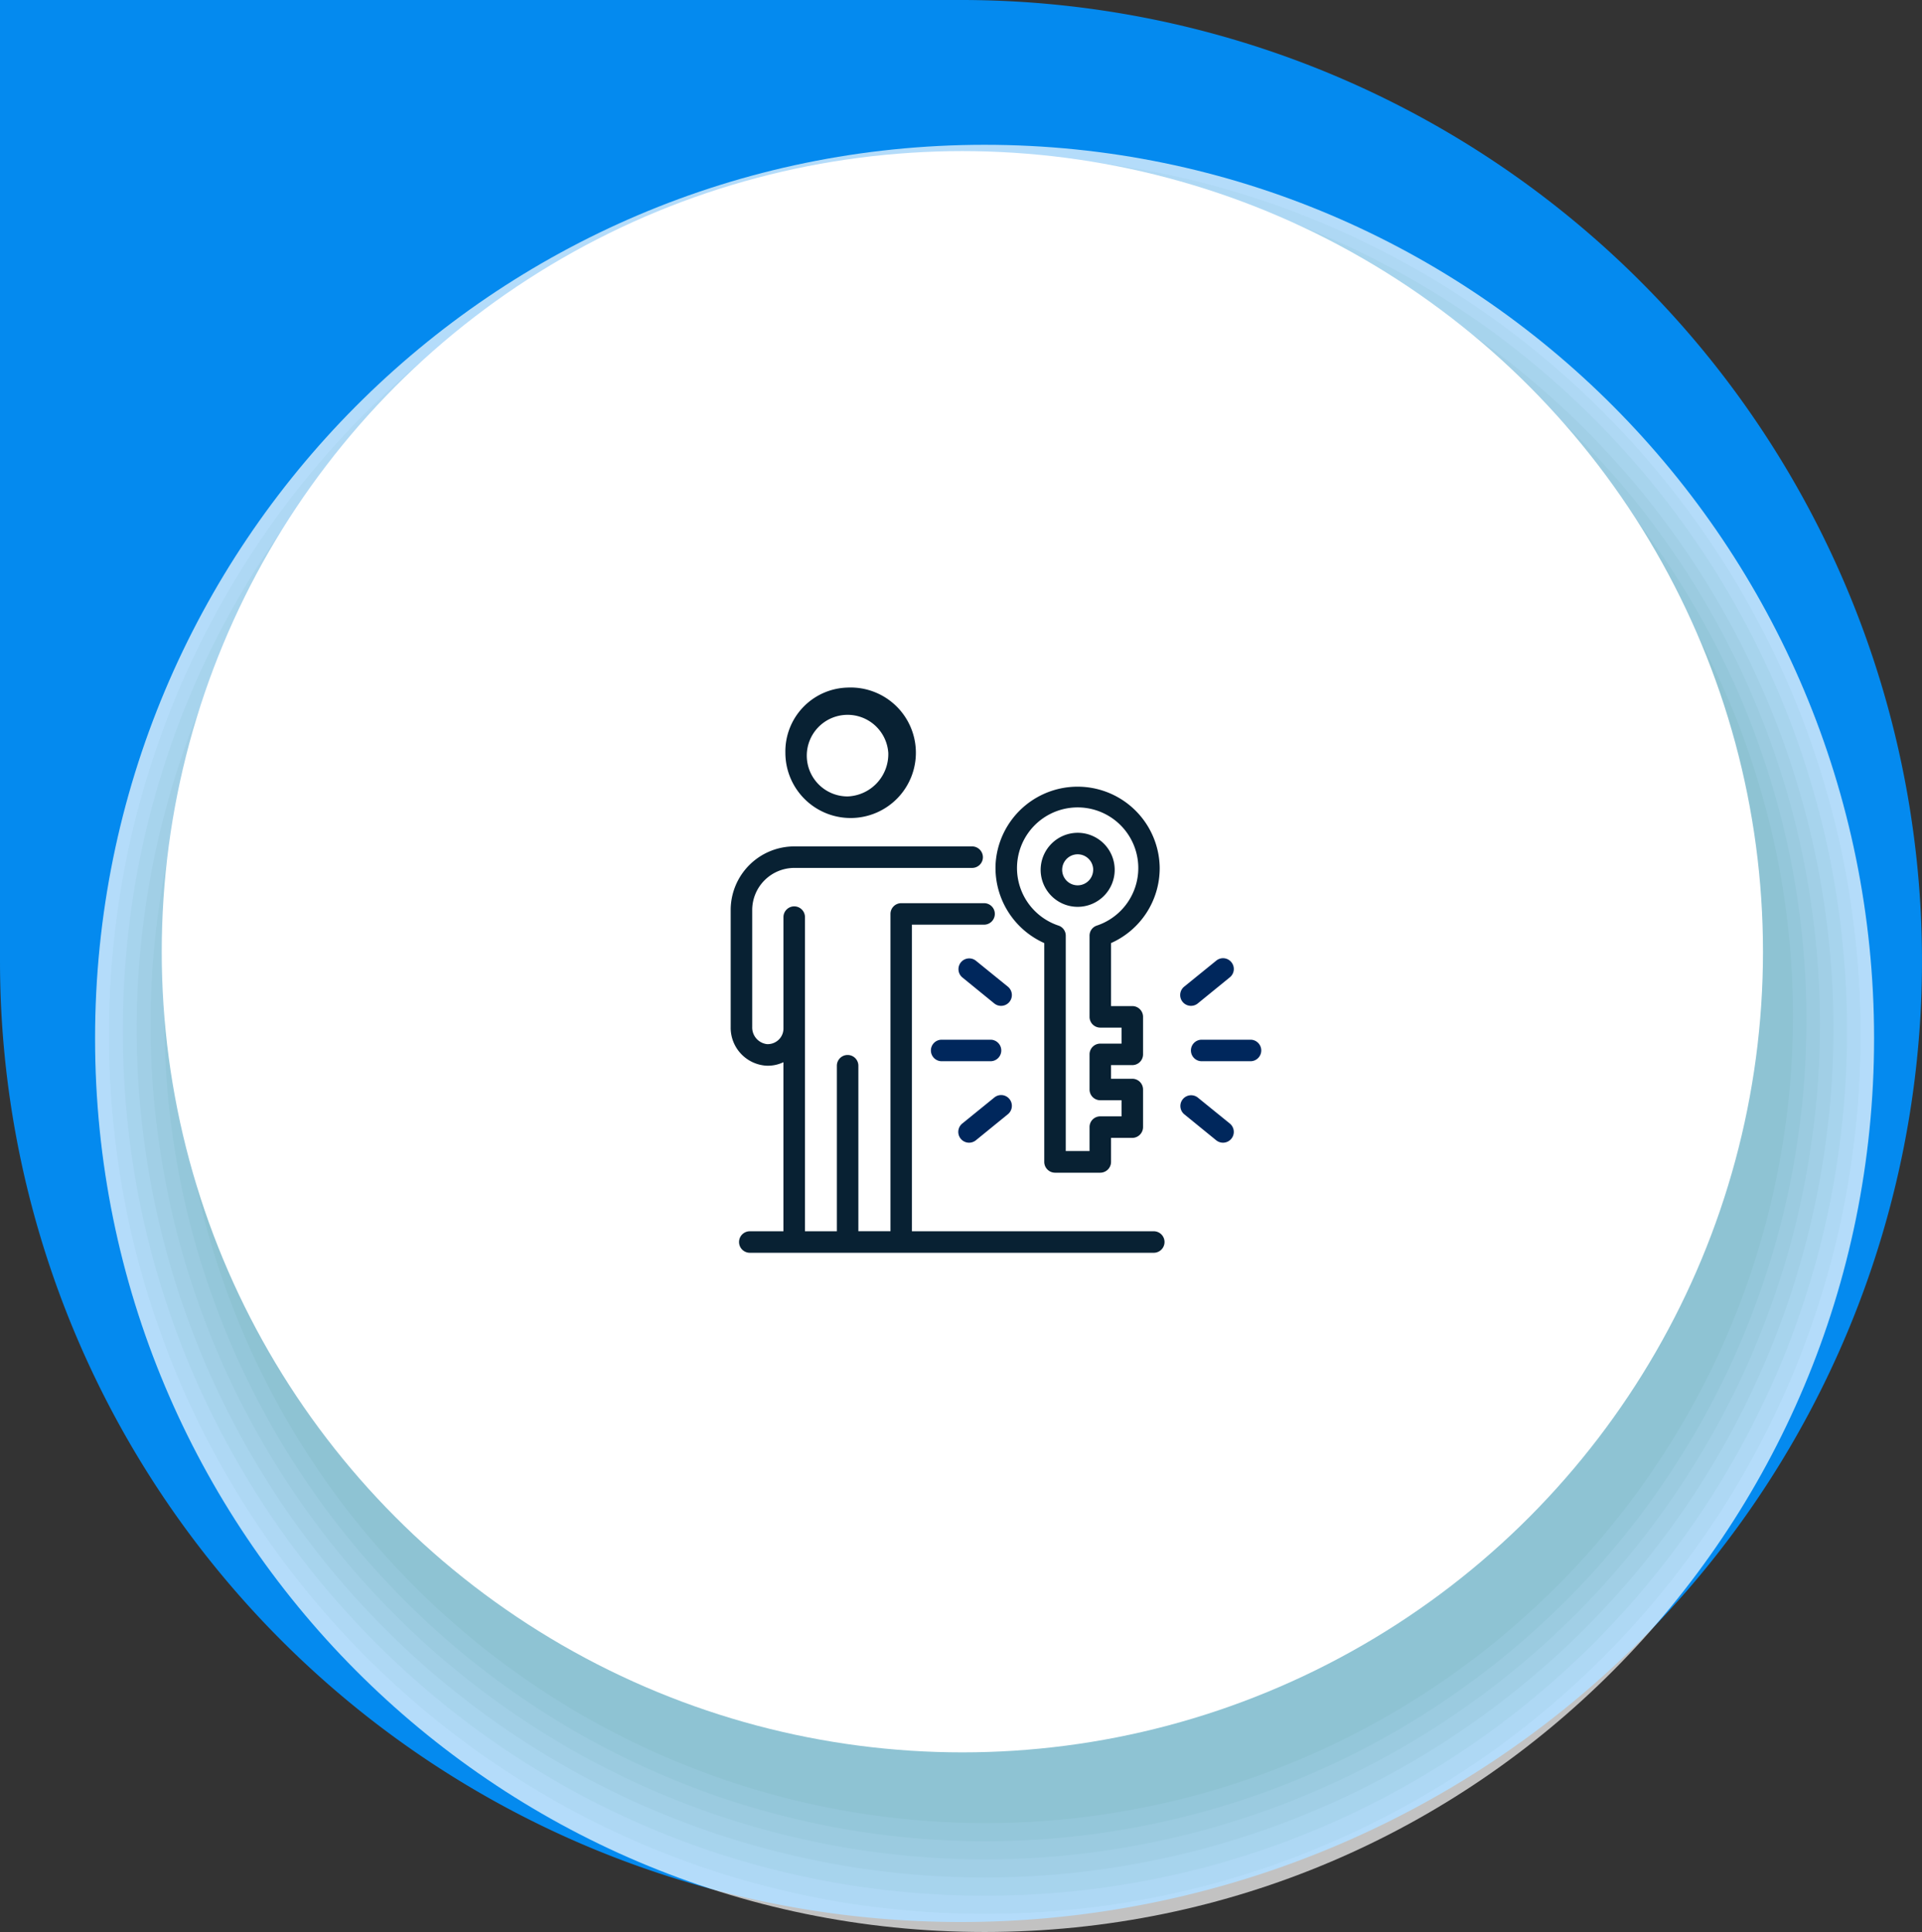 <svg xmlns="http://www.w3.org/2000/svg" width="217.638" height="218.77" viewBox="0 0 217.638 218.77">
  <rect x="0" y="0" width="217.638" height="218.77" fill="#333333" stroke="none"/>
  <defs>
    <style>
      .cls-1 {
        fill: #048aef;
      }

      .cls-2 {
        opacity: 0.7;
        mix-blend-mode: multiply;
        isolation: isolate;
      }

      .cls-3 {
        fill: #fff;
      }

      .cls-4 {
        fill: #f6f9f6;
      }

      .cls-5 {
        fill: #edf3ed;
      }

      .cls-6 {
        fill: #e4ede3;
      }

      .cls-7 {
        fill: #dbe7da;
      }

      .cls-8 {
        fill: #d2e1d1;
      }

      .cls-9 {
        fill: #c9dbc8;
      }

      .cls-10 {
        fill: #00275c;
      }

      .cls-11 {
        fill: #082133;
      }
    </style>
  </defs>
  <g id="그룹_236" data-name="그룹 236" transform="translate(-970.186 -2099.483)">
    <path id="패스_114" data-name="패스 114" class="cls-1" d="M389.256,734.566a108.819,108.819,0,1,1-108.817,108.82V734.566Z" transform="translate(689.747 1364.917)"/>
    <g id="그룹_61" data-name="그룹 61" class="cls-2" transform="translate(980.952 2115.879)">
      <path id="패스_129" data-name="패스 129" class="cls-3" d="M485.945,841.936c0-55.88-45.093-101.185-100.724-101.185S284.5,786.056,284.5,841.936s45.093,101.188,100.721,101.188,100.724-45.305,100.724-101.188Z" transform="translate(-284.5 -740.751)"/>
      <path id="패스_130" data-name="패스 130" class="cls-4" d="M483.434,840.764c0-54.984-44.4-99.56-99.173-99.56s-99.168,44.576-99.168,99.56,44.4,99.557,99.168,99.557,99.173-44.576,99.173-99.557Z" transform="translate(-283.521 -740.003)"/>
      <path id="패스_131" data-name="패스 131" class="cls-5" d="M480.924,839.59c0-54.085-43.7-97.932-97.622-97.932S285.685,785.5,285.685,839.59s43.7,97.93,97.617,97.93,97.622-43.847,97.622-97.93Z" transform="translate(-282.544 -739.255)"/>
      <path id="패스_132" data-name="패스 132" class="cls-6" d="M478.417,838.415a96.07,96.07,0,1,0-96.074,96.3,96.191,96.191,0,0,0,96.074-96.3Z" transform="translate(-281.566 -738.507)"/>
      <path id="패스_133" data-name="패스 133" class="cls-7" d="M475.906,837.238a94.518,94.518,0,1,0-94.521,94.675,94.6,94.6,0,0,0,94.521-94.675Z" transform="translate(-280.587 -737.758)"/>
      <path id="패스_134" data-name="패스 134" class="cls-8" d="M473.4,836.064a92.967,92.967,0,1,0-92.97,93.047,93.007,93.007,0,0,0,92.97-93.047Z" transform="translate(-279.61 -737.01)"/>
      <path id="패스_135" data-name="패스 135" class="cls-9" d="M470.887,834.889a91.416,91.416,0,1,0-91.419,91.419,91.417,91.417,0,0,0,91.419-91.419Z" transform="translate(-278.633 -736.262)"/>
    </g>
    <circle id="타원_40" data-name="타원 40" class="cls-3" cx="90.659" cy="90.659" r="90.659" transform="translate(988.5 2116.594)"/>
    <g id="그룹_69" data-name="그룹 69" transform="translate(937.024 2084.531)">
      <path id="패스_163" data-name="패스 163" class="cls-10" d="M263.628,200.615a1.218,1.218,0,0,1,0,2.436H258.1a1.218,1.218,0,0,1,0-2.436Z" transform="translate(-88.865 -67.932)"/>
      <path id="패스_164" data-name="패스 164" class="cls-10" d="M259.4,176.132a1.21,1.21,0,0,1-.171,1.714l-3.635,2.962a1.21,1.21,0,0,1-.771.269,1.223,1.223,0,0,1-.771-2.167l3.636-2.95A1.208,1.208,0,0,1,259.4,176.132Z" transform="translate(-86.806 -52.228)"/>
      <path id="패스_165" data-name="패스 165" class="cls-10" d="M259.232,220.821a1.223,1.223,0,0,1-.771,2.166,1.233,1.233,0,0,1-.771-.269l-3.636-2.962a1.218,1.218,0,0,1,1.542-1.885Z" transform="translate(-86.806 -78.641)"/>
      <path id="패스_166" data-name="패스 166" class="cls-11" d="M163.809,185.544a1.218,1.218,0,1,1,0,2.436H118.067a1.218,1.218,0,0,1,0-2.436h3.807V166.4a4.086,4.086,0,0,1-1.983.392,4.306,4.306,0,0,1-3.99-4.37V149.165a7.209,7.209,0,0,1,7.2-7.2h20.136a1.228,1.228,0,0,1,1.224,1.224,1.5,1.5,0,0,1-.024.245,1.223,1.223,0,0,1-1.2.967H123.1a4.775,4.775,0,0,0-4.761,4.761v13.257a1.893,1.893,0,0,0,1.677,1.934,1.788,1.788,0,0,0,1.31-.49,1.749,1.749,0,0,0,.551-1.285V149.973a1.218,1.218,0,1,1,2.436,0v35.571h3.611V166.8a1.218,1.218,0,0,1,2.436,0v18.74h3.635V149.606a1.217,1.217,0,0,1,1.224-1.212H144.6a1.212,1.212,0,0,1,1.114.734,1.222,1.222,0,0,1-1.114,1.7h-8.177v34.714Z" transform="translate(0 -31.17)"/>
      <path id="패스_167" data-name="패스 167" class="cls-11" d="M215.71,132.853a9.276,9.276,0,0,1-5.508,8.482v7.136h2.4a1.217,1.217,0,0,1,1.224,1.212v4.26a1.217,1.217,0,0,1-1.224,1.212h-2.4V156.7h2.4a1.217,1.217,0,0,1,1.224,1.212v4.26a1.227,1.227,0,0,1-1.224,1.224h-2.4v2.718a1.228,1.228,0,0,1-1.224,1.224h-5.116a1.228,1.228,0,0,1-1.224-1.224V141.335a9.315,9.315,0,0,1-5.52-8.482,8.032,8.032,0,0,1,.049-.943,9.3,9.3,0,0,1,18.544.943Zm-7.111,6.5a6.867,6.867,0,1,0-4.358,0,1.2,1.2,0,0,1,.833,1.151v24.383h2.693v-2.717a1.207,1.207,0,0,1,1.212-1.212h2.411v-1.824h-2.411a1.217,1.217,0,0,1-1.212-1.224v-3.966a1.217,1.217,0,0,1,1.212-1.224h2.411v-1.811h-2.411a1.217,1.217,0,0,1-1.212-1.224V140.5A1.2,1.2,0,0,1,208.6,139.353Z" transform="translate(-51.23 -19.595)"/>
      <path id="패스_168" data-name="패스 168" class="cls-11" d="M215.054,137.289a4.192,4.192,0,1,1-4.2,4.2A4.205,4.205,0,0,1,215.054,137.289Zm1.75,4.2a1.757,1.757,0,1,0-1.75,1.75A1.76,1.76,0,0,0,216.8,141.488Z" transform="translate(-59.854 -28.036)"/>
      <path id="패스_169" data-name="패스 169" class="cls-10" d="M191.221,178.911a1.223,1.223,0,0,1-.771,2.167,1.21,1.21,0,0,1-.771-.269l-3.635-2.962a1.218,1.218,0,0,1,1.542-1.885Z" transform="translate(-43.925 -52.228)"/>
      <path id="패스_170" data-name="패스 170" class="cls-10" d="M191.392,218.042a1.221,1.221,0,0,1-.171,1.714l-3.636,2.962a1.233,1.233,0,0,1-.771.269,1.223,1.223,0,0,1-.771-2.166l3.635-2.95A1.21,1.21,0,0,1,191.392,218.042Z" transform="translate(-43.925 -78.641)"/>
      <path id="패스_171" data-name="패스 171" class="cls-10" d="M183.993,200.615a1.218,1.218,0,0,1,0,2.436h-5.533a1.218,1.218,0,0,1,0-2.436Z" transform="translate(-38.669 -67.932)"/>
      <path id="패스_172" data-name="패스 172" class="cls-11" d="M139.61,92.81a7.389,7.389,0,1,1-7.038,7.381A7.23,7.23,0,0,1,139.61,92.81Zm4.615,7.381a4.62,4.62,0,1,0-4.615,4.945A4.791,4.791,0,0,0,144.225,100.191Z" transform="translate(-10.478)"/>
    </g>
  </g>
</svg>
